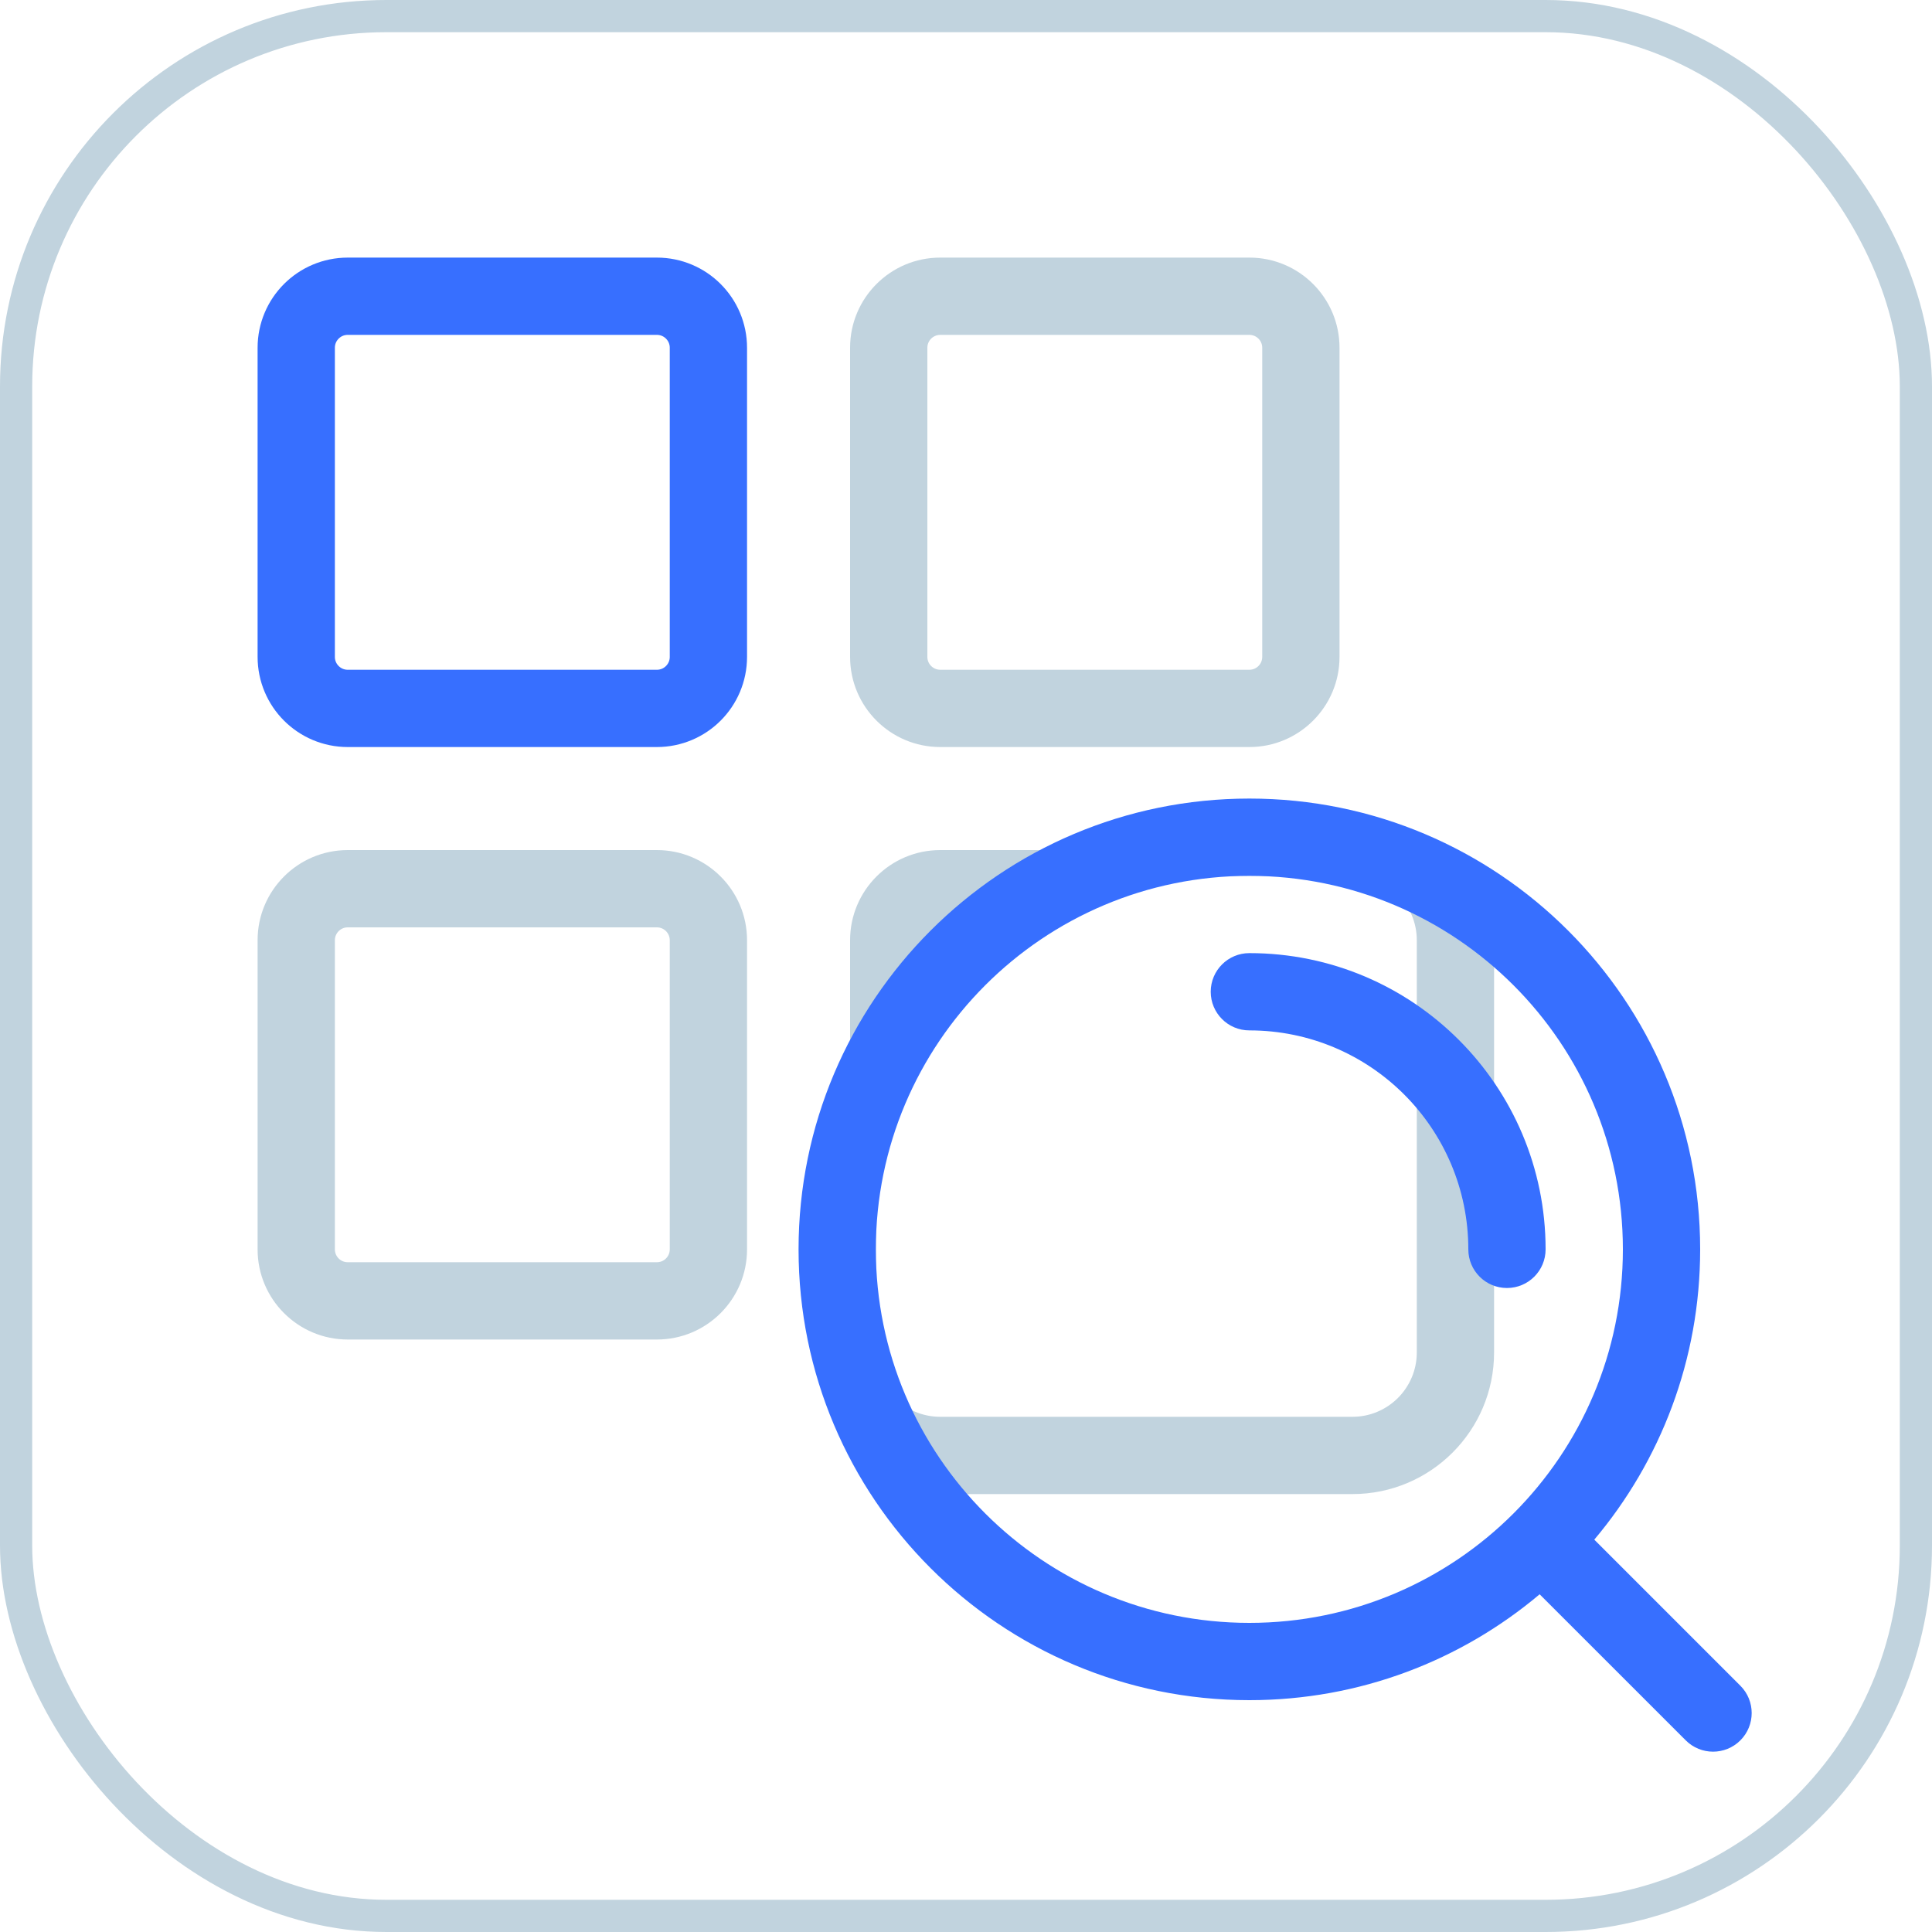 <svg width="60" height="60" viewBox="0 0 60 60" fill="none" xmlns="http://www.w3.org/2000/svg">
<rect x="0.5" y="0.5" width="59" height="59" rx="11.5" stroke="#C1D3DE"/>
<path fill-rule="evenodd" clip-rule="evenodd" d="M29.2 8C27.654 8 26.4 9.254 26.4 10.8V20.4C26.4 21.946 27.654 23.2 29.2 23.2H38.8C40.346 23.2 41.6 21.946 41.6 20.4V10.8C41.6 9.254 40.346 8 38.8 8H29.2ZM28.8 10.8C28.8 10.579 28.979 10.4 29.2 10.4H38.8C39.021 10.4 39.2 10.579 39.2 10.8V20.4C39.2 20.621 39.021 20.8 38.8 20.8H29.2C28.979 20.8 28.8 20.621 28.8 20.4V10.8ZM10.8 26.4C9.254 26.4 8 27.654 8 29.2V38.8C8 40.346 9.254 41.6 10.8 41.6H20.4C21.946 41.6 23.2 40.346 23.2 38.8V29.2C23.2 27.654 21.946 26.4 20.4 26.4H10.8ZM10.4 29.2C10.4 28.979 10.579 28.8 10.8 28.8H20.4C20.621 28.8 20.8 28.979 20.8 29.2V38.8C20.8 39.021 20.621 39.2 20.4 39.2H10.8C10.579 39.2 10.4 39.021 10.4 38.8V29.2ZM26.4 29.2C26.4 27.654 27.654 26.4 29.2 26.4H35.613C33.833 26.856 32.202 27.686 30.809 28.8H29.2C28.979 28.8 28.8 28.979 28.8 29.2V30.809C27.686 32.202 26.856 33.833 26.4 35.613V29.2Z" fill="#C1D3DE"/>
<path d="M9.2 10.8C9.2 9.916 9.916 9.2 10.8 9.2H20.4C21.284 9.2 22 9.916 22 10.8V20.4C22 21.284 21.284 22 20.4 22H10.8C9.916 22 9.2 21.284 9.2 20.4V10.8Z" stroke="#376FFF" stroke-width="2.4"/>
<path fill-rule="evenodd" clip-rule="evenodd" d="M46.337 28.453C44.223 26.91 41.618 26 38.8 26C36.863 26 35.027 26.43 33.382 27.2H42C43.105 27.2 44 28.095 44 29.2V42C44 43.105 43.105 44 42 44H29.2C28.095 44 27.2 43.105 27.2 42V33.382C26.43 35.027 26 36.863 26 38.8C26 41.618 26.91 44.223 28.453 46.337C28.696 46.378 28.945 46.4 29.2 46.4H42C44.43 46.4 46.4 44.43 46.4 42V29.2C46.4 28.945 46.378 28.696 46.337 28.453Z" fill="#C1D3DE"/>
<path fill-rule="evenodd" clip-rule="evenodd" d="M38.8 27.2C32.394 27.2 27.2 32.394 27.2 38.8C27.2 45.206 32.394 50.4 38.8 50.4C45.207 50.4 50.4 45.206 50.4 38.8C50.4 32.394 45.207 27.2 38.8 27.2ZM24.8 38.8C24.8 31.068 31.068 24.8 38.8 24.8C46.532 24.8 52.8 31.068 52.8 38.8C52.8 42.234 51.564 45.379 49.512 47.815L54.049 52.352C54.517 52.82 54.517 53.58 54.049 54.048C53.58 54.517 52.82 54.517 52.352 54.048L47.815 49.512C45.379 51.564 42.234 52.8 38.8 52.8C31.068 52.8 24.8 46.532 24.8 38.8ZM37.6 30.8C37.6 30.137 38.137 29.6 38.8 29.6C43.881 29.6 48 33.719 48 38.8C48 39.463 47.463 40 46.8 40C46.137 40 45.6 39.463 45.6 38.8C45.6 35.044 42.556 32 38.8 32C38.137 32 37.6 31.463 37.6 30.8Z" fill="#376FFF"/>
</svg>
